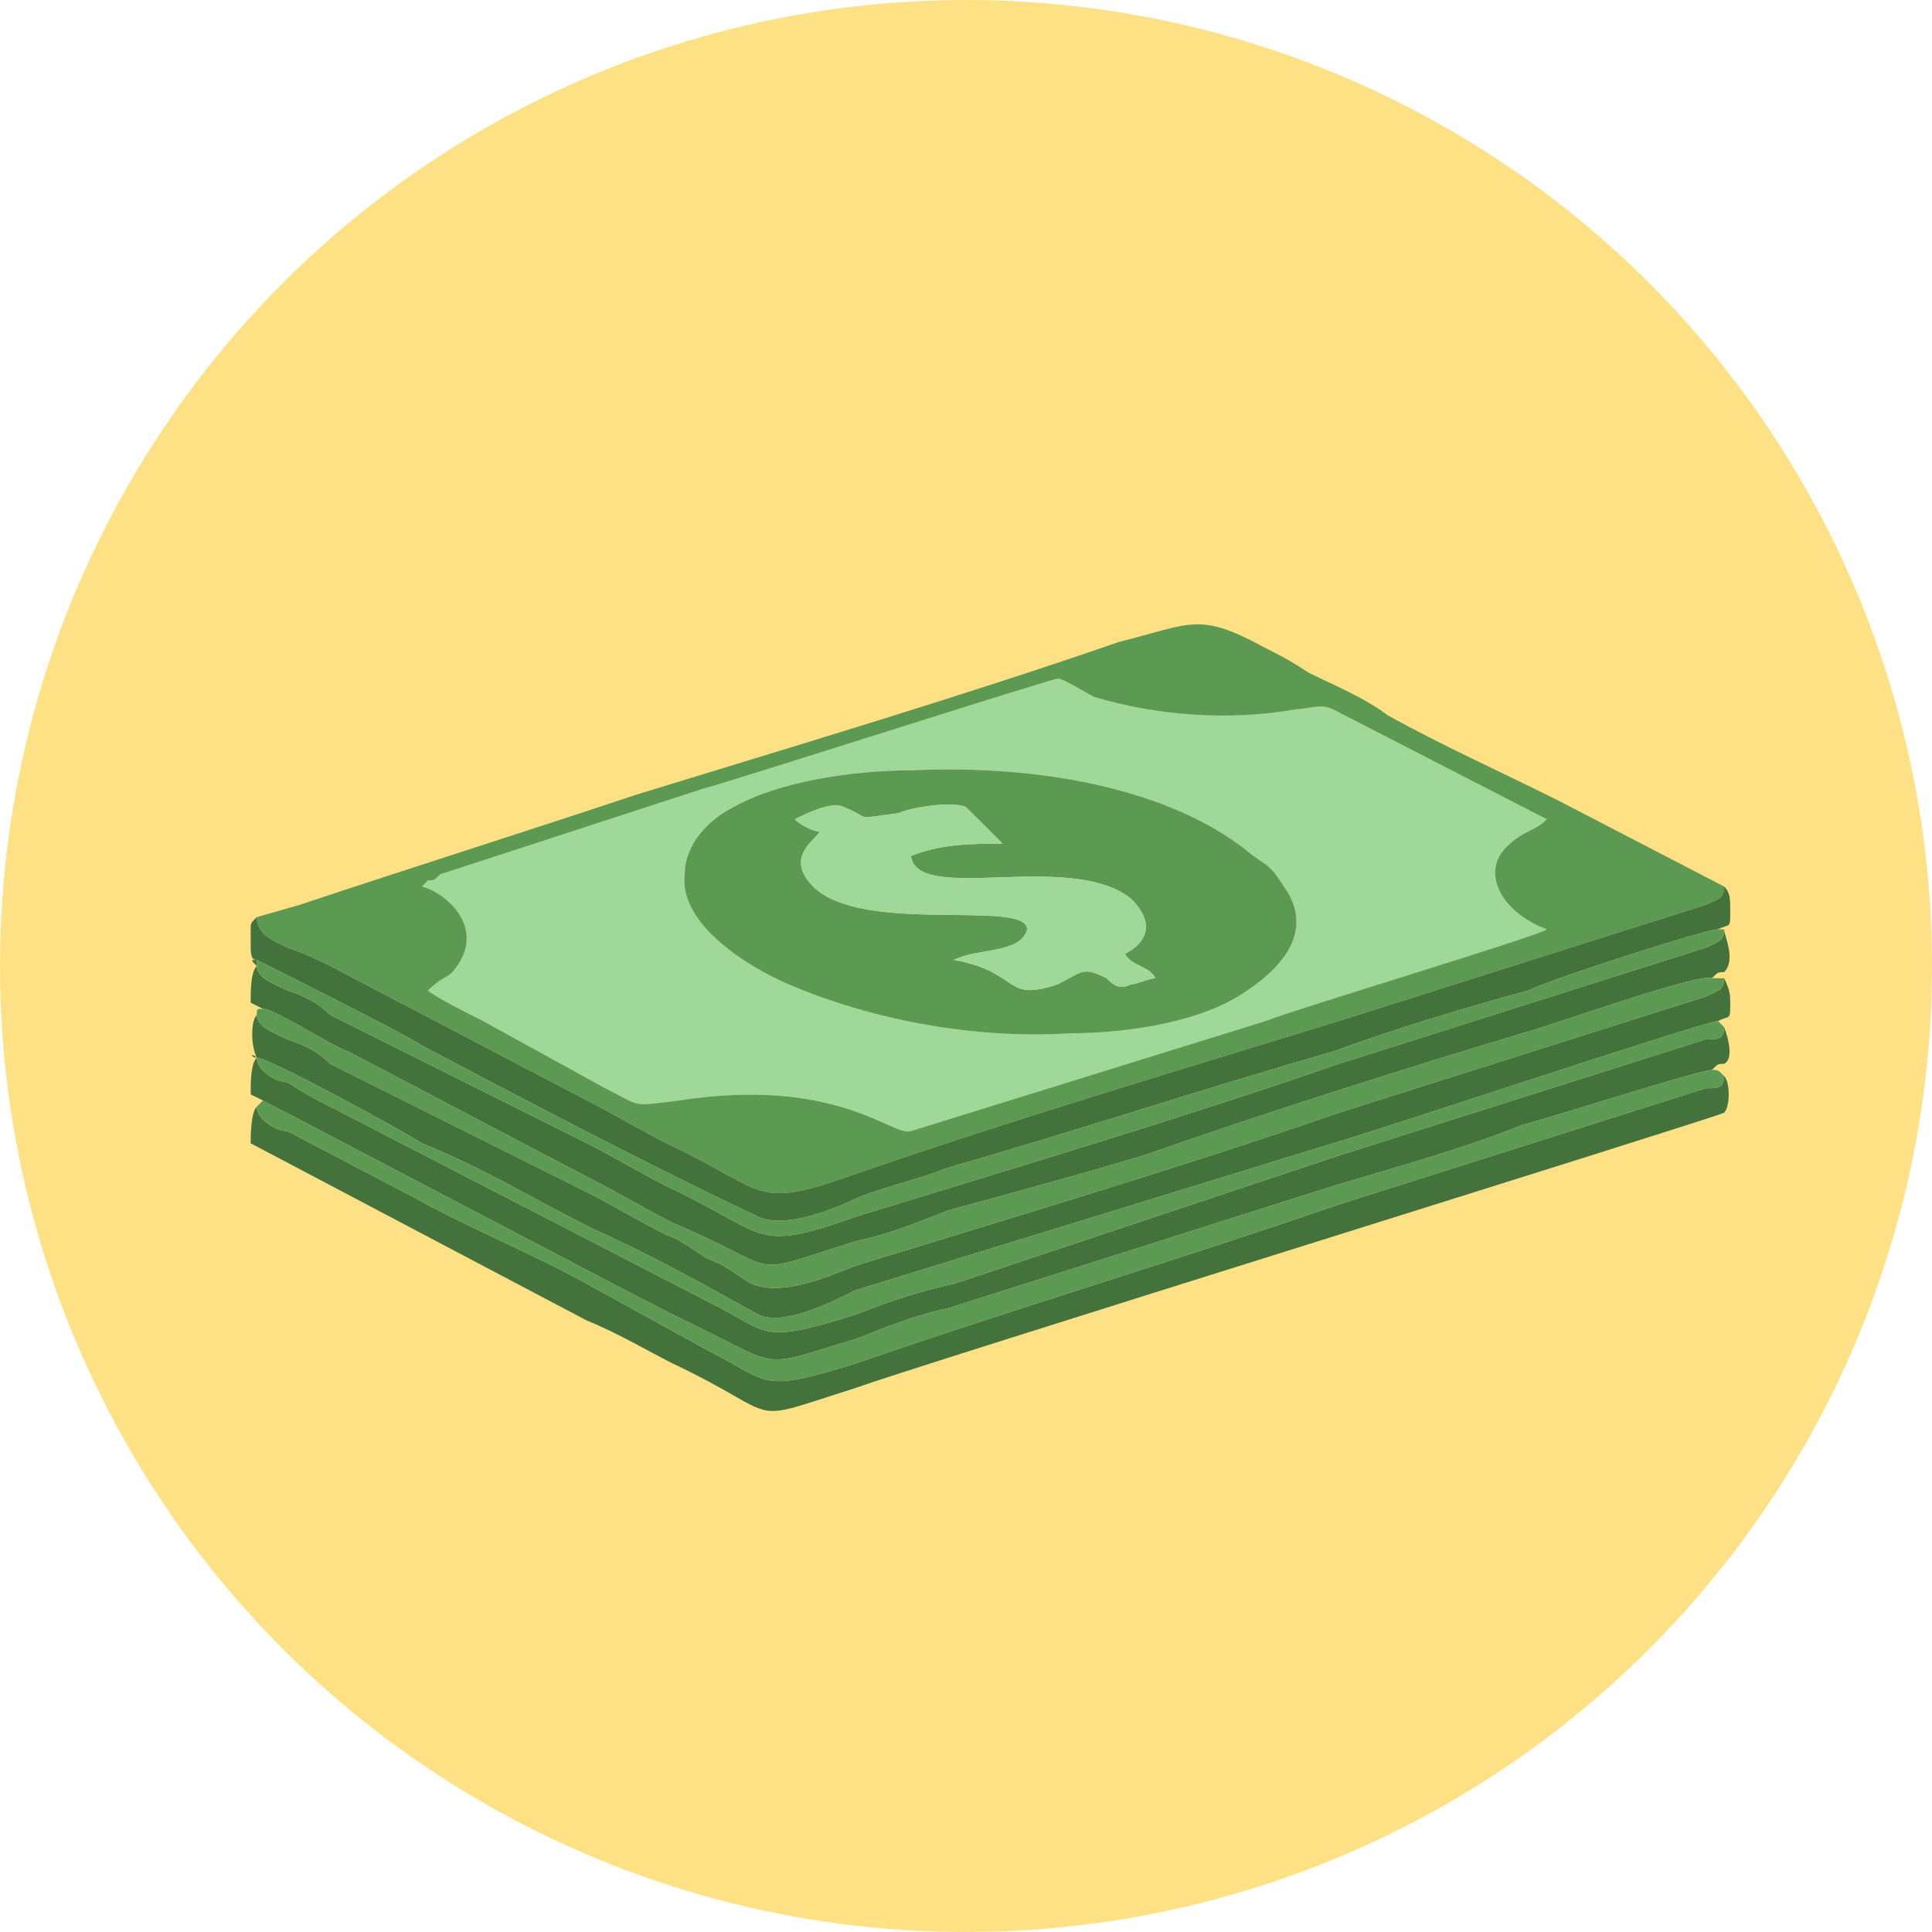 <?xml version="1.0" encoding="UTF-8"?>
<!DOCTYPE svg PUBLIC "-//W3C//DTD SVG 1.1//EN" "http://www.w3.org/Graphics/SVG/1.1/DTD/svg11.dtd">
<!-- Creator: CorelDRAW X7 -->
<svg xmlns="http://www.w3.org/2000/svg" xml:space="preserve" width="1.2in" height="1.2in" version="1.1" style="shape-rendering:geometricPrecision; text-rendering:geometricPrecision; image-rendering:optimizeQuality; fill-rule:evenodd; clip-rule:evenodd"
viewBox="0 0 316 316"
 xmlns:xlink="http://www.w3.org/1999/xlink">
 <defs>
  <style type="text/css">
   <![CDATA[
    .fil3 {fill:#44723D}
    .fil2 {fill:#5C9A54}
    .fil1 {fill:#A0D899}
    .fil0 {fill:#FFE185}
   ]]>
  </style>
 </defs>
 <g id="Layer_x0020_1">
  <circle class="fil0" cx="158" cy="158" r="158"/>
  <path class="fil1" d="M149 126c21,-1 43,3 56,14 3,2 3,2 5,5 5,7 0,13 -6,17 -7,5 -19,7 -29,7 -15,1 -32,-2 -46,-8 -7,-3 -18,-10 -17,-18 0,-5 4,-9 8,-11 7,-4 19,-6 29,-6zm-80 19c4,1 11,7 5,14 -1,1 -2,1 -4,3 1,1 7,4 9,5l20 11c6,3 4,3 12,2 26,-4 35,6 38,5l58 -18c5,-2 45,-14 46,-15 -8,-3 -11,-10 -6,-14 2,-2 4,-2 6,-4l-35 -18c-2,-1 -4,0 -6,0 -11,2 -23,1 -33,-2 -2,-1 -5,-3 -6,-3 -1,0 -54,17 -58,18l-43 14c-1,1 -1,1 -2,1l-1 1z"/>
  <path class="fil2" d="M70 144c1,0 1,0 2,-1l43 -14c4,-1 57,-18 58,-18 1,0 4,2 6,3 10,3 22,4 33,2 2,0 4,-1 6,0l35 18c-2,2 -4,2 -6,4 -5,4 -2,11 6,14 -1,1 -41,13 -46,15l-58 18c-3,1 -12,-9 -38,-5 -8,1 -6,1 -12,-2l-20 -11c-2,-1 -8,-4 -9,-5 2,-2 3,-2 4,-3 6,-7 -1,-13 -5,-14l1 -1zm-28 6c0,3 3,4 5,5 3,1 5,2 7,3l42 22c4,2 9,5 13,7 17,8 14,11 31,5 26,-9 53,-17 79,-25l60 -19c2,-1 3,-1 3,-3l-27 -14c-10,-5 -19,-9 -28,-14 -4,-3 -9,-5 -13,-7 -3,-2 -5,-3 -7,-4 -11,-6 -12,-4 -24,-1 -26,9 -53,17 -79,25 -18,6 -37,12 -55,18l-7 2z"/>
  <path class="fil2" d="M189 160c-1,0 -3,1 -4,1 -2,1 -3,0 -4,-1 -4,-2 -4,-1 -8,1 -9,3 -6,-2 -17,-4 4,-2 11,-1 12,-5 0,-5 -27,1 -35,-7 -5,-5 1,-8 1,-9 -1,0 -3,-1 -4,-2 2,-1 6,-3 8,-2 5,2 1,2 9,1 2,-1 9,-2 11,-1 1,1 5,5 6,6 -5,0 -10,0 -15,2 1,8 26,-1 36,7 6,6 -1,9 -1,9 1,2 4,2 5,4zm-40 -34c-10,0 -22,2 -29,6 -4,2 -8,6 -8,11 -1,8 10,15 17,18 14,6 31,9 46,8 10,0 22,-2 29,-7 6,-4 11,-10 6,-17 -2,-3 -2,-3 -5,-5 -13,-11 -35,-15 -56,-14z"/>
  <path class="fil3" d="M42 150c-1,1 -1,1 -1,2 0,1 0,2 0,2 0,2 0,3 1,3 -1,0 -1,0 0,1 -1,1 -1,4 -1,6l2 1c2,0 11,6 14,7l40 21c4,2 9,5 13,7 19,8 11,9 30,3 5,-1 10,-3 15,-5 11,-3 22,-6 32,-9 20,-7 42,-14 62,-20 4,-1 29,-10 31,-9 1,-1 1,-1 2,-1 2,-2 0,-6 0,-7 0,2 -1,2 -3,3l-60 19c-26,9 -53,17 -79,25 -17,6 -14,3 -31,-5 -4,-2 -9,-5 -13,-7l-42 -21c-2,-2 -4,-3 -7,-4 -2,-1 -5,-2 -5,-4l0 -1c2,1 24,12 27,14 17,9 38,20 55,28 4,2 12,-1 16,-3 5,-2 10,-3 15,-5 21,-6 42,-13 63,-19 11,-4 21,-7 32,-10 4,-2 29,-10 31,-10 2,-1 2,0 2,-3 0,-2 0,-3 -1,-4 0,2 -1,2 -3,3l-60 19c-26,8 -53,16 -79,25 -17,6 -14,3 -31,-5 -4,-2 -9,-5 -13,-7l-42 -22c-2,-1 -4,-2 -7,-3 -2,-1 -5,-2 -5,-5z"/>
  <path class="fil3" d="M42 166c-1,1 -1,5 0,7 -1,0 -1,-1 0,0 -1,1 -1,4 -1,6l2 1c2,1 61,32 67,35 19,9 13,9 30,4 5,-2 10,-4 15,-5 22,-7 41,-13 63,-20 10,-3 21,-6 31,-10 4,-1 29,-9 31,-9 1,-1 1,-1 2,-1 2,-1 0,-6 0,-6 0,2 -1,2 -3,2l-60 19c-21,7 -42,14 -63,21 -5,1 -11,3 -16,5 -16,5 -14,3 -24,-2l-62 -32c-2,-1 -4,-2 -7,-4 -2,0 -5,-2 -5,-4l0 0c2,0 24,12 27,14 10,4 18,9 28,14 9,4 18,9 27,14 4,2 12,-2 16,-4l78 -24c4,-1 61,-20 63,-20 2,-1 2,0 2,-3 0,-1 0,-2 -1,-4 0,2 -1,2 -3,3l-60 19c-26,9 -53,17 -79,25 -5,2 -12,5 -17,3 -2,-1 -4,-3 -7,-4 -2,-1 -4,-3 -7,-4 -4,-2 -9,-5 -13,-7l-42 -21c-2,-2 -4,-3 -7,-4 -2,-1 -5,-2 -5,-4z"/>
  <path class="fil3" d="M42 181c-1,1 -1,5 -1,6l55 29c5,2 10,5 14,7 19,9 11,10 30,4 8,-3 140,-44 142,-45 1,-1 1,-5 0,-6 0,2 -1,2 -3,2l-60 19c-26,9 -53,17 -79,26 -16,5 -14,3 -24,-2l-20 -11c-9,-5 -19,-9 -28,-14l-21 -11c-2,0 -5,-2 -5,-4z"/>
  <path class="fil2" d="M43 165c-1,0 -1,0 -1,1 0,2 3,3 5,4 3,1 5,2 7,4l42 21c4,2 9,5 13,7 3,1 5,3 7,4 3,1 5,3 7,4 5,2 12,-1 17,-3 26,-8 53,-16 79,-25l60 -19c2,-1 3,-1 3,-3 -1,0 -1,0 -2,0 -2,-1 -27,8 -31,9 -20,6 -42,13 -62,20 -10,3 -21,6 -32,9 -5,2 -10,4 -15,5 -19,6 -11,5 -30,-3 -4,-2 -9,-5 -13,-7l-40 -21c-3,-1 -12,-7 -14,-7z"/>
  <path class="fil2" d="M43 180c-1,1 -1,1 -1,1 0,2 3,4 5,4l21 11c9,5 19,9 28,14l20 11c10,5 8,7 24,2 26,-9 53,-17 79,-26l60 -19c2,0 3,0 3,-2 -1,-1 -1,-1 -2,-1 -2,0 -27,8 -31,9 -10,4 -21,7 -31,10 -22,7 -41,13 -63,20 -5,1 -10,3 -15,5 -17,5 -11,5 -30,-4 -6,-3 -65,-34 -67,-35z"/>
  <path class="fil1" d="M130 134c1,1 3,2 4,2 0,1 -6,4 -1,9 8,8 35,2 35,7 -1,4 -8,3 -12,5 11,2 8,7 17,4 4,-2 4,-3 8,-1 1,1 2,2 4,1 1,0 3,-1 4,-1 -1,-2 -4,-2 -5,-4 0,0 7,-3 1,-9 -10,-8 -35,1 -36,-7 5,-2 10,-2 15,-2 -1,-1 -5,-5 -6,-6 -2,-1 -9,0 -11,1 -8,1 -4,1 -9,-1 -2,-1 -6,1 -8,2z"/>
  <path class="fil2" d="M42 173l0 0c0,2 3,4 5,4 3,2 5,3 7,4l62 32c10,5 8,7 24,2 5,-2 11,-4 16,-5 21,-7 42,-14 63,-21l60 -19c2,0 3,0 3,-2l-1 -1c-2,0 -59,19 -63,20l-78 24c-4,2 -12,6 -16,4 -9,-5 -18,-10 -27,-14 -10,-5 -18,-10 -28,-14 -3,-2 -25,-14 -27,-14z"/>
  <path class="fil2" d="M42 157l0 1c0,2 3,3 5,4 3,1 5,2 7,4l42 21c4,2 9,5 13,7 17,8 14,11 31,5 26,-8 53,-16 79,-25l60 -19c2,-1 3,-1 3,-3l-1 0c-2,0 -27,8 -31,10 -11,3 -21,6 -32,10 -21,6 -42,13 -63,19 -5,2 -10,3 -15,5 -4,2 -12,5 -16,3 -17,-8 -38,-19 -55,-28 -3,-2 -25,-13 -27,-14z"/>
 </g>
</svg>
